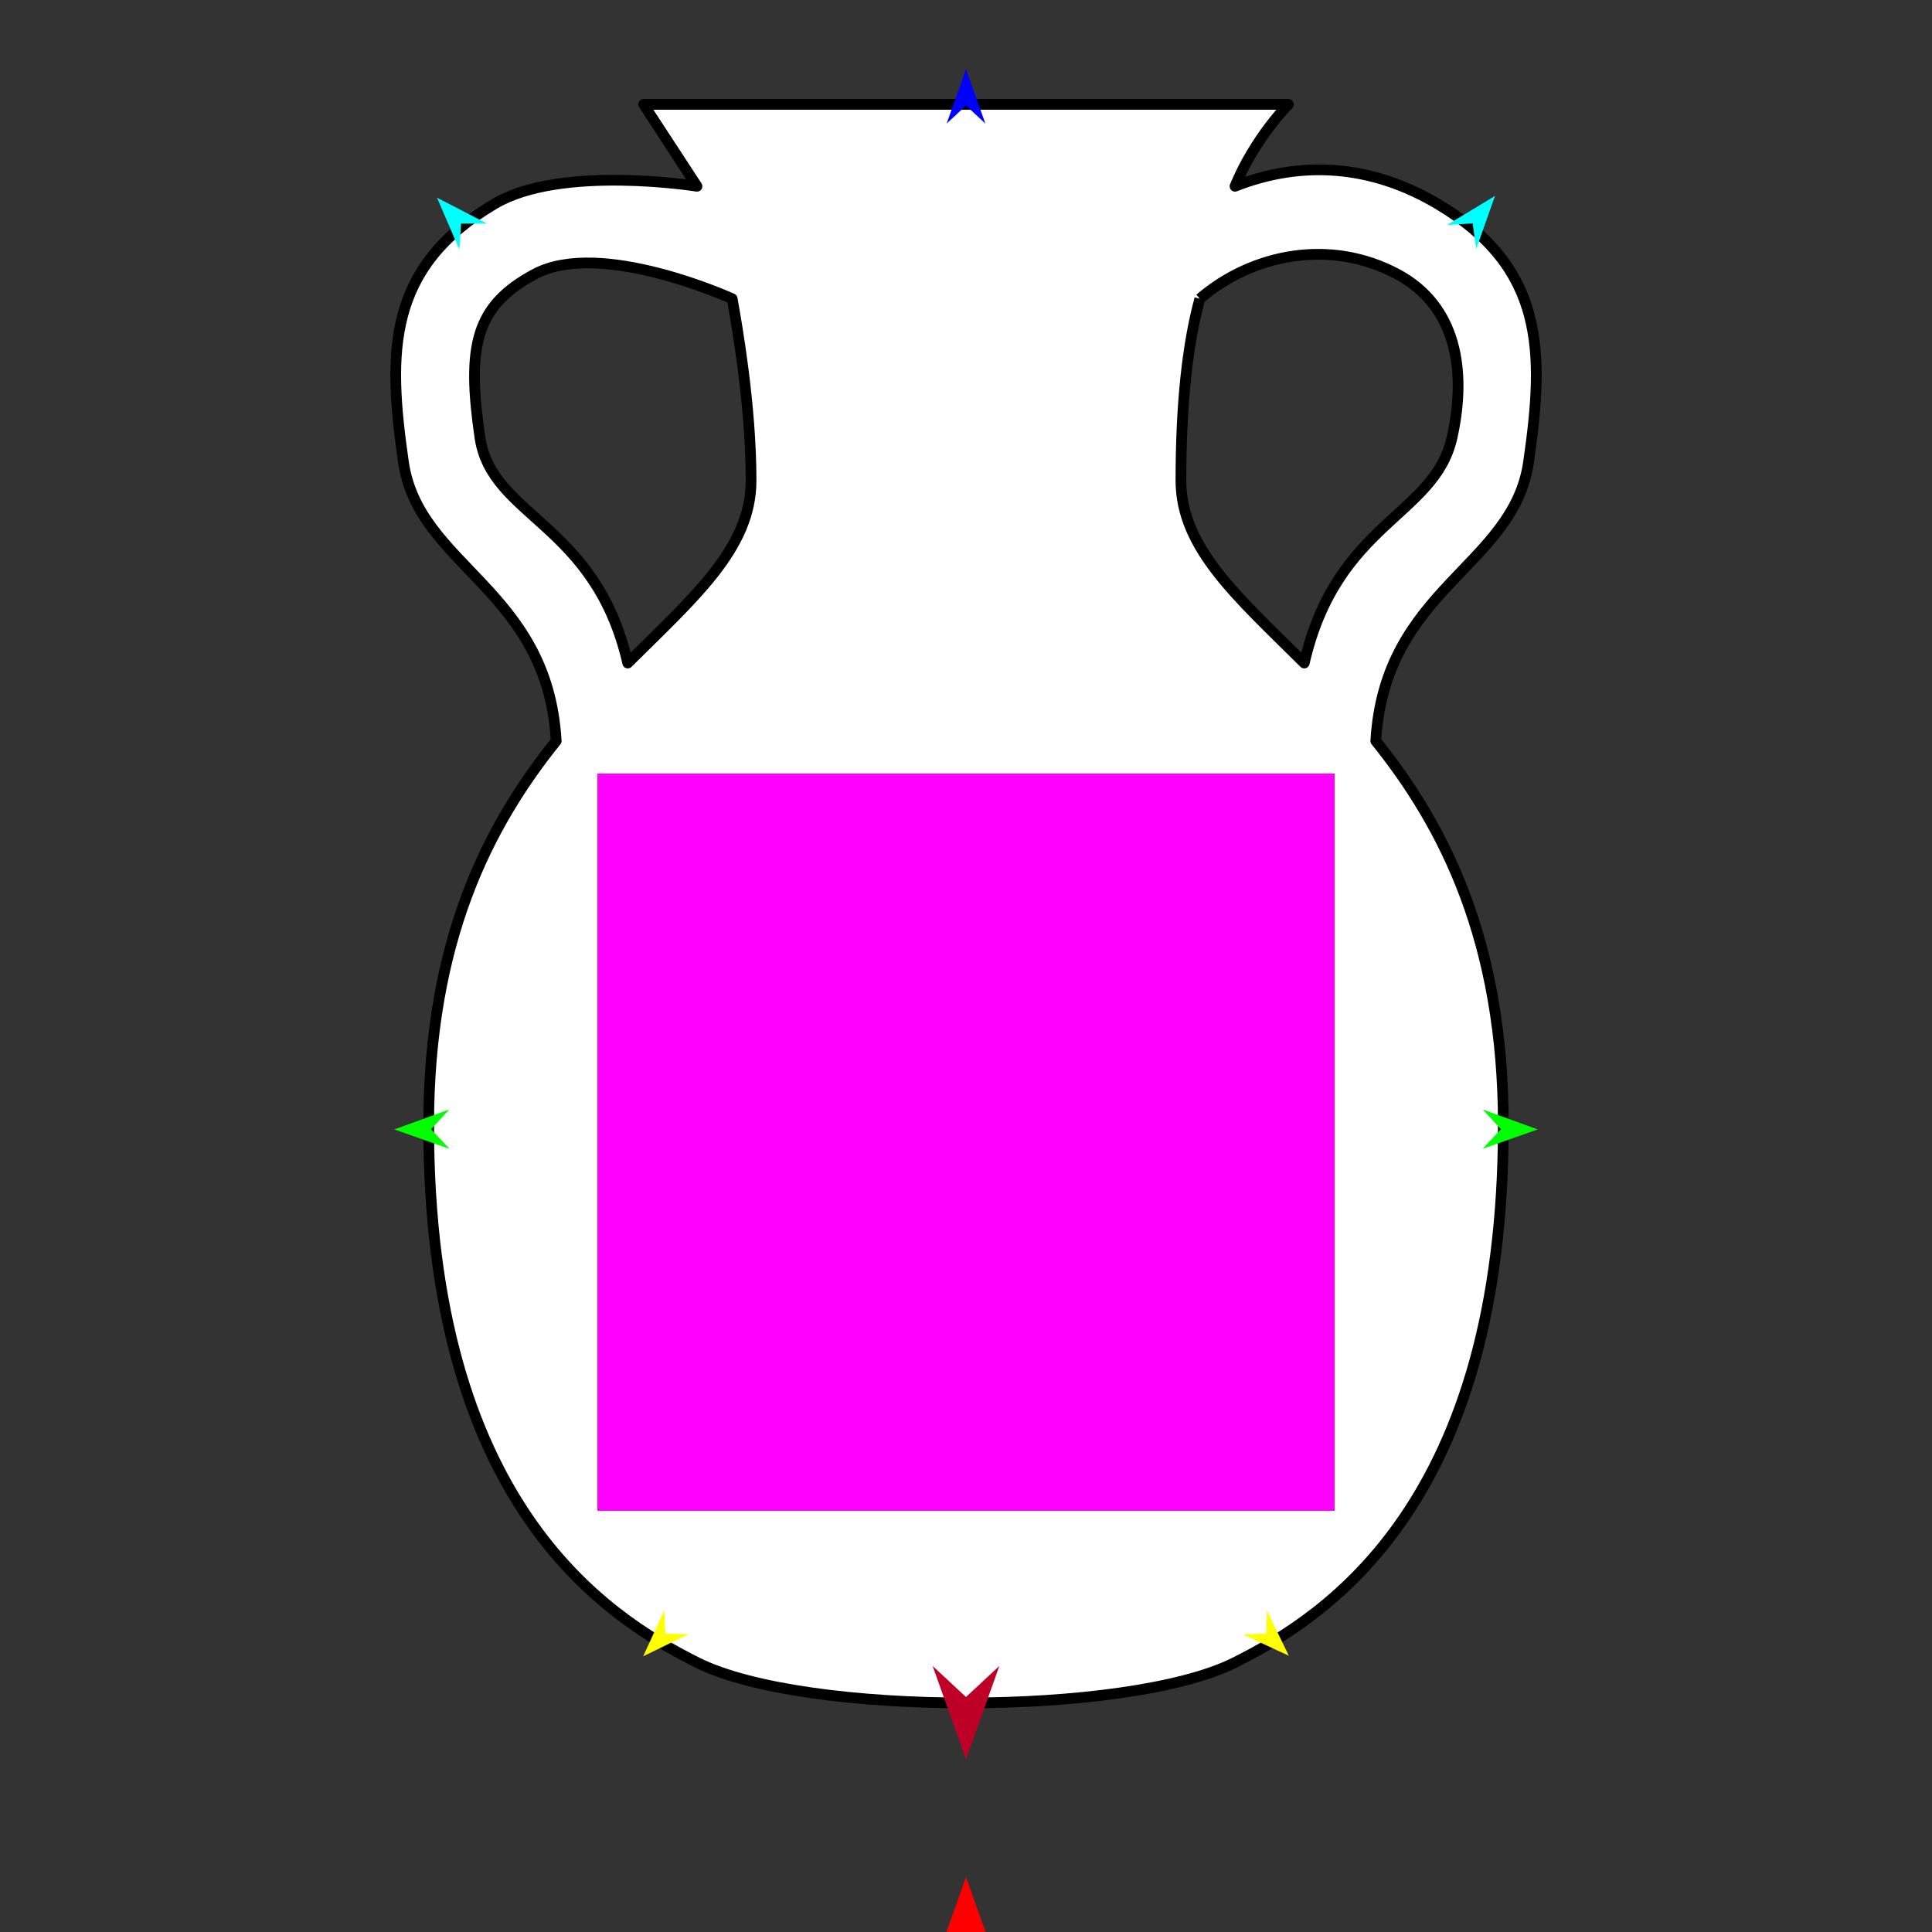 <?xml version="1.0" encoding="utf-8"?>
<!-- Generator: Moho 12.5 build 22414 -->
<!DOCTYPE svg PUBLIC "-//W3C//DTD SVG 1.1//EN" "http://www.w3.org/Graphics/SVG/1.1/DTD/svg11.dtd">
<svg version="1.1" id="Frame_0" xmlns="http://www.w3.org/2000/svg" xmlns:xlink="http://www.w3.org/1999/xlink" width="720px" height="720px">
<rect width="100%" height="100%" fill="#333333" stroke="none"/>
<g id="urn">
<g id="urn">
<path fill="#ffffff" fill-rule="evenodd" stroke="#000000" stroke-width="4" stroke-linejoin="round" d="M 178.839 162.931 C 183.189 192.857 221.813 194.514 233.944 247.094 C 258.706 222.464 279.900 204.298 279.900 179.066 C 279.901 151.031 274.621 121.259 272.861 111.335 C 272.861 111.335 223.952 88.983 199.305 102.146 C 177.163 113.972 173.891 128.894 178.839 162.931 M 447.140 111.334 C 442.454 128.491 440.100 151.031 440.100 179.066 C 440.100 204.297 461.294 222.464 486.055 247.093 C 498.188 194.514 534.632 192.458 541.162 162.931 C 546.638 138.169 542.837 113.972 520.695 102.146 C 496.049 88.983 467.090 94.284 447.140 111.334 M 480.149 38.892 C 480.147 38.895 467.695 51.346 460.259 69.413 C 484.905 59.717 510.867 61.274 535.670 75.949 C 575.880 99.741 575.547 131.171 569.662 172.146 C 564.046 211.253 516.032 219.257 512.716 276.126 C 538.116 307.671 560.249 350.607 560.249 419.365 C 560.249 559.539 495.339 602.007 460.125 619.614 C 420.075 639.639 299.925 639.639 259.875 619.614 C 224.661 602.007 159.751 559.539 159.751 419.365 C 159.751 350.607 181.884 307.672 207.283 276.127 C 203.968 219.257 155.953 211.253 150.338 172.146 C 144.454 131.171 144.120 99.741 184.330 75.949 C 209.134 61.274 259.741 69.414 259.741 69.414 C 254.769 61.784 239.853 38.895 239.851 38.892 C 239.875 38.892 480.125 38.892 480.149 38.892 Z"/>
</g>
<g id="specs_2">
<path fill="#ff00ff" fill-rule="evenodd" stroke="none" d="M 222.623 563.037 C 222.650 563.037 497.350 563.037 497.377 563.037 C 497.377 563.010 497.377 288.311 497.377 288.283 C 497.350 288.283 222.650 288.283 222.623 288.283 C 222.623 288.311 222.623 563.010 222.623 563.037 Z"/>
<path fill="#ff0000" fill-rule="evenodd" stroke="none" d="M 360.000 699.570 C 360.001 699.573 372.432 734.379 372.433 734.383 C 372.432 734.381 360.001 722.816 360.000 722.814 C 359.999 722.816 347.568 734.381 347.567 734.383 C 347.568 734.379 359.999 699.573 360.000 699.570 Z"/>
<path fill="#0000ff" fill-rule="evenodd" stroke="none" d="M 360.000 25.835 C 360.001 25.837 367.221 46.055 367.222 46.057 C 367.221 46.057 360.001 39.339 360.000 39.338 C 359.999 39.339 352.779 46.057 352.778 46.057 C 352.779 46.055 359.999 25.837 360.000 25.835 Z"/>
<path fill="#00ff00" fill-rule="evenodd" stroke="none" d="M 146.929 420.906 C 146.931 420.905 167.437 413.465 167.439 413.464 C 167.438 413.465 160.649 420.836 160.648 420.837 C 160.649 420.838 167.512 428.139 167.513 428.140 C 167.511 428.139 146.931 420.907 146.929 420.906 Z"/>
<path fill="#ffff00" fill-rule="evenodd" stroke="none" d="M 239.693 617.252 C 239.694 617.251 247.535 600.177 247.536 600.176 C 247.536 600.177 247.949 608.798 247.949 608.799 C 247.950 608.799 256.579 609.008 256.579 609.008 C 256.578 609.009 239.695 617.252 239.693 617.252 Z"/>
<path fill="#ffff00" fill-rule="evenodd" stroke="none" d="M 480.307 617.043 C 480.306 617.042 472.124 600.129 472.123 600.127 C 472.123 600.128 471.883 608.756 471.883 608.757 C 471.882 608.757 463.259 609.139 463.258 609.139 C 463.260 609.140 480.305 617.043 480.307 617.043 Z"/>
<path fill="#00ff00" fill-rule="evenodd" stroke="none" d="M 573.071 420.906 C 573.069 420.905 552.563 413.465 552.561 413.464 C 552.562 413.465 559.351 420.836 559.352 420.837 C 559.351 420.838 552.488 428.139 552.487 428.140 C 552.489 428.139 573.069 420.907 573.071 420.906 Z"/>
<path fill="#00ffff" fill-rule="evenodd" stroke="none" d="M 557.145 73.011 C 557.144 73.013 550.134 92.806 550.134 92.808 C 550.134 92.807 548.806 83.252 548.806 83.251 C 548.805 83.251 539.180 83.887 539.179 83.887 C 539.180 83.886 557.143 73.012 557.145 73.011 Z"/>
<path fill="#00ffff" fill-rule="evenodd" stroke="none" d="M 162.855 73.667 C 162.856 73.669 171.170 92.951 171.171 92.953 C 171.171 92.952 171.858 83.330 171.858 83.329 C 171.859 83.329 181.505 83.321 181.506 83.321 C 181.504 83.320 162.857 73.668 162.855 73.667 Z"/>
<path fill="#be0027" fill-rule="evenodd" stroke="none" d="M 360.000 655.670 C 360.001 655.666 372.432 620.860 372.433 620.857 C 372.432 620.858 360.001 632.424 360.000 632.425 C 359.999 632.424 347.568 620.858 347.567 620.857 C 347.568 620.860 359.999 655.666 360.000 655.670 Z"/>
</g>
</g>
</svg>
